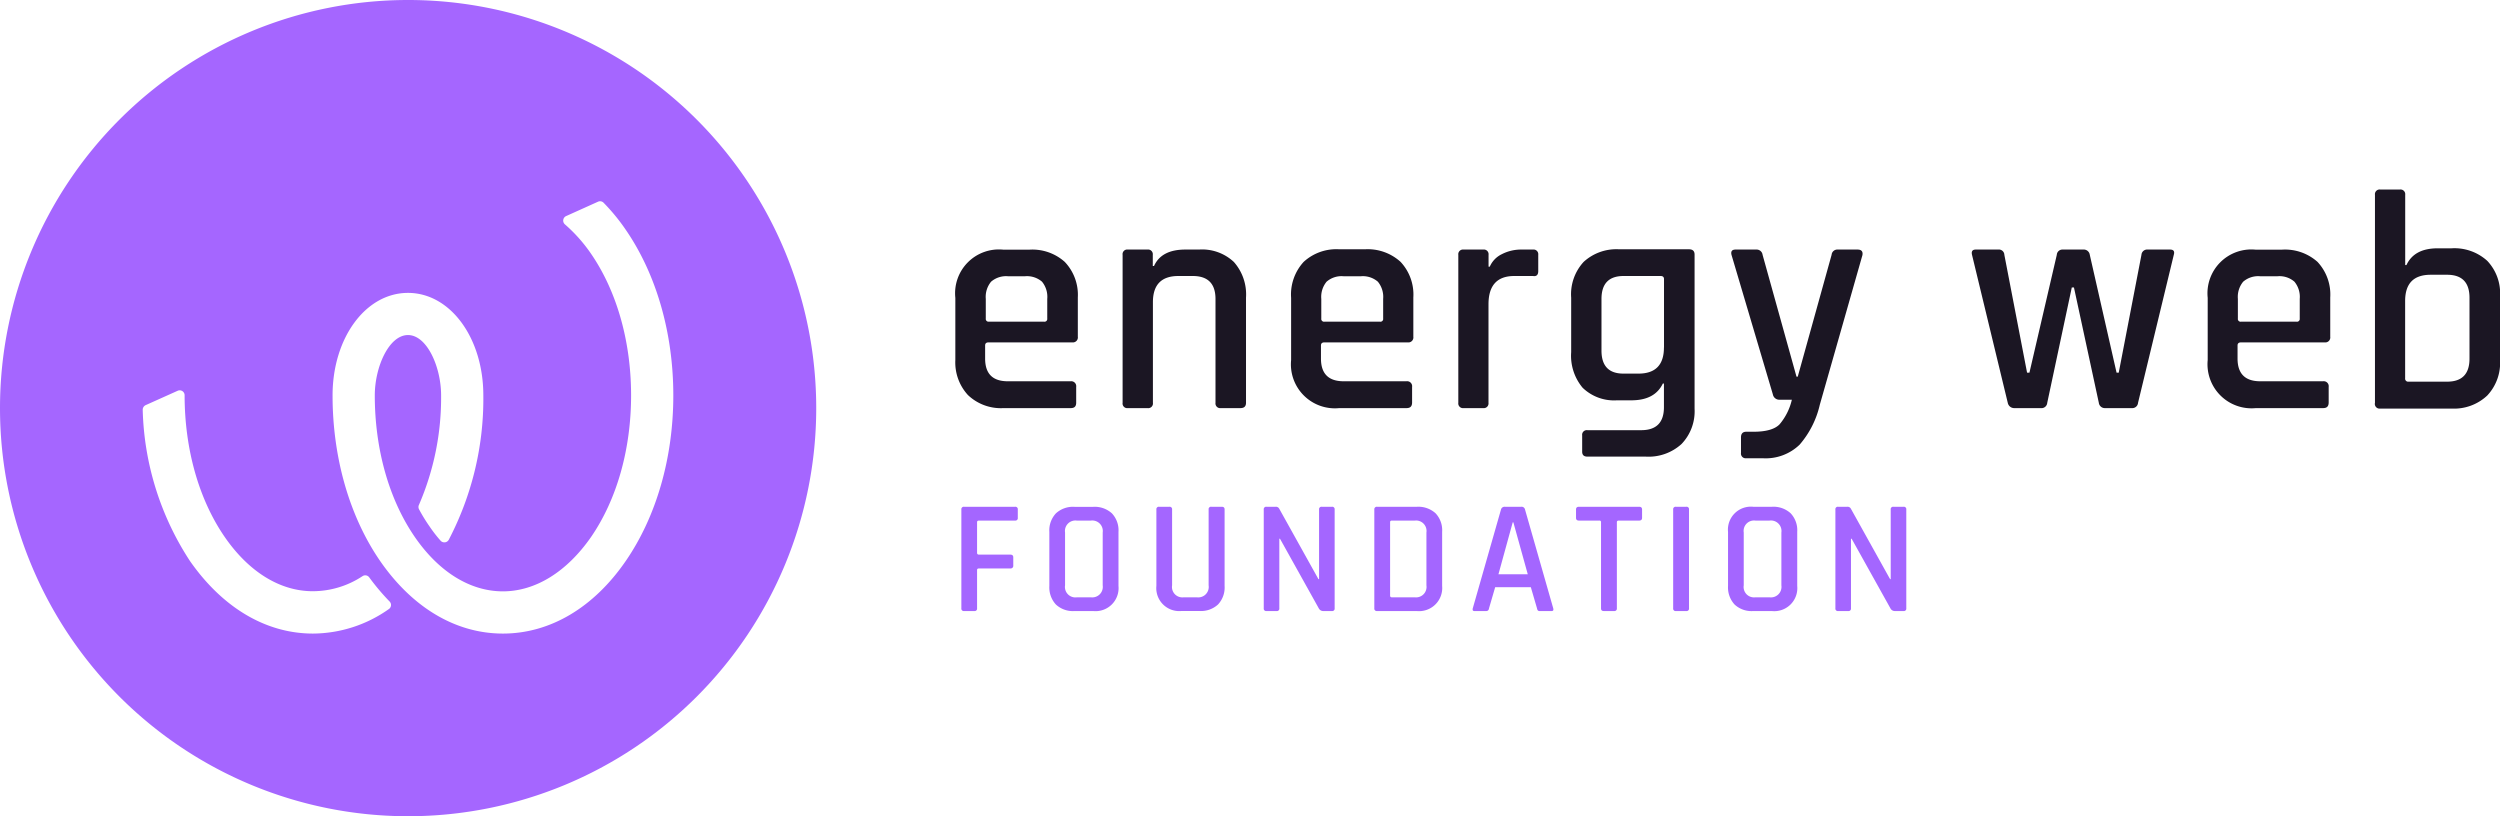 <svg xmlns="http://www.w3.org/2000/svg" viewBox="0 0 381.88 124.68">
    <defs>
        <style>.cls-1{fill:#1b1623;}.cls-2{fill:#a466ff;}.cls-3{fill:#a566ff;}</style>
    </defs>
    <title>ewf_logo</title>
    <g id="Layer_2" data-name="Layer 2">
        <g id="Layer_1-2" data-name="Layer 1">
            <path class="cls-1" d="M163.55,62.34H153.29a7.29,7.29,0,0,1-5.44-2A7.37,7.37,0,0,1,145.93,55v-9.5a6.69,6.69,0,0,1,7.36-7.36h3.89A7.42,7.42,0,0,1,162.64,40a7.3,7.3,0,0,1,2,5.44v6a.76.76,0,0,1-.85.86H151c-.35,0-.52.16-.52.47v2c0,2.32,1.15,3.47,3.46,3.47h9.6a.76.76,0,0,1,.85.86v2.37C164.4,62.09,164.12,62.34,163.55,62.34ZM151,49.14h8.5a.42.42,0,0,0,.47-.48v-3a3.65,3.65,0,0,0-.8-2.63,3.51,3.51,0,0,0-2.62-.83H154a3.5,3.5,0,0,0-2.61.83,3.65,3.65,0,0,0-.81,2.63v3A.42.42,0,0,0,151,49.14Z"/>
            <path class="cls-1" d="M175.28,62.34h-3a.71.71,0,0,1-.8-.81V38.93a.71.71,0,0,1,.8-.81h3a.72.72,0,0,1,.81.81v1.7h.19q1.13-2.51,4.79-2.51h2.09a7.08,7.08,0,0,1,5.32,1.9,7.48,7.48,0,0,1,1.85,5.46V61.53c0,.54-.28.81-.85.81h-3a.72.72,0,0,1-.81-.81V45.67q0-3.51-3.47-3.51H180c-2.6,0-3.89,1.34-3.89,4V61.53A.72.72,0,0,1,175.28,62.34Z"/>
            <path class="cls-1" d="M214.84,62.34H204.58A6.72,6.72,0,0,1,197.22,55v-9.5A7.37,7.37,0,0,1,199.14,40a7.38,7.38,0,0,1,5.44-1.92h3.9A7.45,7.45,0,0,1,213.94,40a7.3,7.3,0,0,1,1.95,5.44v6a.76.76,0,0,1-.86.86H202.3c-.35,0-.52.16-.52.47v2c0,2.32,1.16,3.47,3.47,3.47h9.59a.76.76,0,0,1,.86.86v2.37C215.7,62.09,215.41,62.34,214.84,62.34ZM202.3,49.14h8.5a.42.42,0,0,0,.48-.48v-3a3.65,3.65,0,0,0-.81-2.63,3.5,3.5,0,0,0-2.61-.83h-2.61a3.47,3.47,0,0,0-2.61.83,3.65,3.65,0,0,0-.81,2.63v3A.42.42,0,0,0,202.3,49.14Z"/>
            <path class="cls-1" d="M226.57,62.34h-3a.72.72,0,0,1-.81-.81V38.93a.72.72,0,0,1,.81-.81h3a.72.72,0,0,1,.81.81v1.8h.19a3.78,3.78,0,0,1,1.83-1.9,6.43,6.43,0,0,1,3-.71h1.76a.72.72,0,0,1,.81.81V41.4c0,.6-.27.85-.81.76h-2.85q-3.94,0-3.94,4.32V61.53A.72.72,0,0,1,226.57,62.34Z"/>
            <path class="cls-1" d="M249.18,61.15H247a6.91,6.91,0,0,1-5.25-1.92A7.61,7.61,0,0,1,240,53.79V45.48A7.3,7.3,0,0,1,241.91,40a7.4,7.4,0,0,1,5.42-1.92H258c.57,0,.85.27.85.81V62.44a7.21,7.21,0,0,1-2,5.39,7.46,7.46,0,0,1-5.44,1.92h-8.93c-.54,0-.8-.25-.8-.76V66.52a.71.71,0,0,1,.8-.81h8.22q3.47,0,3.47-3.51V58.59H254C253.18,60.3,251.59,61.15,249.18,61.15Zm5-8.07V42.63c0-.32-.18-.47-.53-.47H248q-3.37,0-3.37,3.51v7.88q0,3.53,3.37,3.52h2.28Q254.17,57.07,254.17,53.08Z"/>
            <path class="cls-1" d="M269.27,70h-2.52a.72.72,0,0,1-.81-.81V66.81c0-.57.27-.86.81-.86h1.09q2.9,0,4-1.14a8.93,8.93,0,0,0,1.87-3.75h-1.9a1,1,0,0,1-1-.81l-6.32-21.32c-.13-.54.08-.81.62-.81h3.18a.92.92,0,0,1,.95.81l5.18,18.61h.19l5.17-18.61a.88.88,0,0,1,.95-.81h3c.6,0,.86.28.76.85l-6.51,22.85a14.14,14.14,0,0,1-3.08,6.1A7.46,7.46,0,0,1,269.27,70Z"/>
            <path class="cls-1" d="M311.73,62.34h-4.09a1,1,0,0,1-.95-.81l-5.46-22.6c-.13-.54.07-.81.57-.81h3.42a.84.84,0,0,1,.95.81l3.47,18H310l4.18-18a.86.86,0,0,1,.9-.81h3.14a.93.93,0,0,1,1,.81l4.09,18h.33l3.47-18a.87.87,0,0,1,.95-.81h3.42q.81,0,.57.81l-5.46,22.6a.88.88,0,0,1-.95.81h-4.09a.92.92,0,0,1-.95-.81l-3.8-17.62h-.33l-3.75,17.62A.88.88,0,0,1,311.73,62.34Z"/>
            <path class="cls-1" d="M354.85,62.34H344.59A6.73,6.73,0,0,1,337.23,55v-9.5a6.7,6.7,0,0,1,7.36-7.36h3.9A7.45,7.45,0,0,1,354,40a7.3,7.3,0,0,1,1.95,5.44v6a.76.76,0,0,1-.86.86H342.32c-.35,0-.53.16-.53.47v2c0,2.32,1.16,3.47,3.47,3.47h9.59a.76.76,0,0,1,.86.86v2.37C355.71,62.09,355.42,62.34,354.85,62.34Zm-12.53-13.2h8.5a.42.42,0,0,0,.47-.48v-3a3.65,3.65,0,0,0-.81-2.63,3.48,3.48,0,0,0-2.61-.83h-2.61a3.5,3.5,0,0,0-2.61.83,3.65,3.65,0,0,0-.81,2.63v3A.42.42,0,0,0,342.32,49.14Z"/>
            <path class="cls-1" d="M362.78,61.53V29.76a.72.72,0,0,1,.81-.81h3a.72.72,0,0,1,.81.81V40.49h.19q1.19-2.57,4.8-2.56h2.09a7.45,7.45,0,0,1,5.46,1.92,7.23,7.23,0,0,1,1.95,5.39V55a7.31,7.31,0,0,1-1.95,5.41,7.38,7.38,0,0,1-5.46,2H363.59A.72.72,0,0,1,362.78,61.53Zm5.13-3.23h5.89q3.42,0,3.42-3.51V45.48q0-3.51-3.42-3.51h-2.51q-3.9,0-3.9,4V57.78A.46.46,0,0,0,367.91,58.3Z"/>
            <path class="cls-2" d="M148.83,93.34h-1.56a.37.37,0,0,1-.42-.42V77.83a.37.37,0,0,1,.42-.42h7.78a.37.37,0,0,1,.42.42V79.1a.37.37,0,0,1-.42.42h-5.5c-.2,0-.3.08-.3.25v4.68q0,.27.3.27h4.78q.45,0,.45.42v1.24a.4.4,0,0,1-.45.45h-4.78c-.2,0-.3.08-.3.25v5.84A.37.37,0,0,1,148.83,93.34Z"/>
            <path class="cls-2" d="M167,93.34h-2.87a3.81,3.81,0,0,1-2.84-1,3.85,3.85,0,0,1-1-2.83V81.25a3.8,3.8,0,0,1,1-2.83,3.85,3.85,0,0,1,2.84-1H167a3.89,3.89,0,0,1,2.85,1,3.77,3.77,0,0,1,1,2.83V89.5A3.52,3.52,0,0,1,167,93.34Zm-2.52-2.1h2.15a1.61,1.61,0,0,0,1.81-1.83V81.35a1.61,1.61,0,0,0-1.81-1.83h-2.15a1.6,1.6,0,0,0-1.79,1.83v8.06A1.6,1.6,0,0,0,164.52,91.24Z"/>
            <path class="cls-2" d="M185.06,77.41h1.56c.29,0,.44.13.44.4V89.5a3.79,3.79,0,0,1-1,2.83,3.83,3.83,0,0,1-2.83,1h-2.75a3.51,3.51,0,0,1-3.84-3.84V77.83a.37.37,0,0,1,.42-.42h1.56a.37.37,0,0,1,.42.42V89.41a1.59,1.59,0,0,0,1.78,1.83h2a1.6,1.6,0,0,0,1.8-1.83V77.83A.37.37,0,0,1,185.06,77.41Z"/>
            <path class="cls-2" d="M195,93.34h-1.54a.37.37,0,0,1-.42-.42V77.83a.37.37,0,0,1,.42-.42h1.39a.56.56,0,0,1,.54.27l6,10.78h.1V77.83a.37.37,0,0,1,.42-.42h1.54a.37.37,0,0,1,.42.42V92.92a.37.37,0,0,1-.42.42h-1.34a.76.76,0,0,1-.65-.39l-5.94-10.66h-.1V92.92A.37.37,0,0,1,195,93.34Z"/>
            <path class="cls-2" d="M209.93,92.92V77.83a.38.38,0,0,1,.43-.42h6.09a3.9,3.9,0,0,1,2.84,1,3.78,3.78,0,0,1,1,2.83V89.5a3.54,3.54,0,0,1-3.87,3.84h-6.09A.37.37,0,0,1,209.93,92.92Zm2.68-1.68h3.5a1.6,1.6,0,0,0,1.78-1.83V81.35a1.6,1.6,0,0,0-1.78-1.83h-3.5c-.18,0-.27.08-.27.25V91A.24.24,0,0,0,212.61,91.24Z"/>
            <path class="cls-2" d="M227,93.34h-1.78c-.23,0-.32-.13-.25-.42l4.31-15.09a.56.56,0,0,1,.6-.42h2.48a.53.53,0,0,1,.59.42l4.31,15.09c.07.29,0,.42-.27.42h-1.76a.43.43,0,0,1-.31-.08.73.73,0,0,1-.14-.34l-.94-3.22h-5.45l-.94,3.22C227.41,93.21,227.26,93.34,227,93.34Zm4.07-13.55-2.18,7.93h4.48l-2.2-7.93Z"/>
            <path class="cls-2" d="M246.58,93.34H245c-.3,0-.44-.13-.44-.42V79.77a.22.22,0,0,0-.25-.25h-3.12q-.45,0-.45-.42V77.83q0-.42.45-.42h9.19q.45,0,.45.42V79.1q0,.42-.45.42h-3.12c-.18,0-.28.08-.28.25V92.92A.37.37,0,0,1,246.58,93.34Z"/>
            <path class="cls-2" d="M258,77.83V92.92a.37.37,0,0,1-.42.42H256a.37.37,0,0,1-.42-.42V77.83a.37.37,0,0,1,.42-.42h1.56A.37.37,0,0,1,258,77.83Z"/>
            <path class="cls-2" d="M270.67,93.34H267.8a3.79,3.79,0,0,1-2.84-1,3.86,3.86,0,0,1-1-2.83V81.25a3.51,3.51,0,0,1,3.85-3.84h2.87a3.89,3.89,0,0,1,2.85,1,3.77,3.77,0,0,1,1,2.83V89.5a3.52,3.52,0,0,1-3.87,3.84Zm-2.53-2.1h2.16a1.61,1.61,0,0,0,1.81-1.83V81.35a1.61,1.61,0,0,0-1.81-1.83h-2.16a1.59,1.59,0,0,0-1.78,1.83v8.06A1.59,1.59,0,0,0,268.14,91.24Z"/>
            <path class="cls-2" d="M282.32,93.34h-1.54a.37.37,0,0,1-.42-.42V77.83a.37.37,0,0,1,.42-.42h1.39a.56.56,0,0,1,.54.27l6,10.78h.1V77.83a.37.37,0,0,1,.42-.42h1.54a.37.37,0,0,1,.42.42V92.92a.37.37,0,0,1-.42.42h-1.34a.75.75,0,0,1-.65-.39l-5.94-10.66h-.1V92.92A.37.37,0,0,1,282.32,93.34Z"/>
            <path class="cls-3" d="M62.34,0a62.34,62.34,0,1,0,62.34,62.34A62.34,62.34,0,0,0,62.34,0ZM59.45,93a20.24,20.24,0,0,1-11.64,3.78C40.63,96.78,34,92.84,29,85.67a44.19,44.19,0,0,1-7.2-23.06.78.78,0,0,1,.46-.73l4.88-2.19a.75.75,0,0,1,1.06.69v0c0,8.21,2.17,15.89,6.11,21.62,3.69,5.36,8.47,8.31,13.47,8.31A13.81,13.81,0,0,0,55.39,88a.75.75,0,0,1,1,.18,34.79,34.79,0,0,0,3.13,3.71A.76.76,0,0,1,59.45,93ZM95.6,85.67C90.68,92.84,84,96.78,76.82,96.78S63,92.84,58.05,85.67C53.38,78.88,50.8,69.9,50.8,60.4c0-8.79,5.06-15.66,11.52-15.66S73.83,51.61,73.83,60.4a46.5,46.5,0,0,1-5.28,22.05.77.77,0,0,1-1.25.14,20.53,20.53,0,0,1-1.66-2.14A25.2,25.2,0,0,1,64,77.78a.75.75,0,0,1,0-.67A41.21,41.21,0,0,0,67.38,60.4c0-4.35-2.16-9.22-5.06-9.22s-5.07,4.87-5.07,9.22c0,8.21,2.17,15.89,6.11,21.62,3.69,5.36,8.47,8.31,13.46,8.31s9.78-3,13.47-8.31c3.94-5.73,6.11-13.41,6.11-21.62s-2.17-15.89-6.11-21.63a23.77,23.77,0,0,0-4-4.5A.76.76,0,0,1,86.49,33l4.86-2.19a.75.75,0,0,1,.85.16,30,30,0,0,1,3.4,4.15c4.67,6.8,7.25,15.77,7.25,25.28S100.27,78.88,95.6,85.67Z"/>
        </g>
    </g>
</svg>